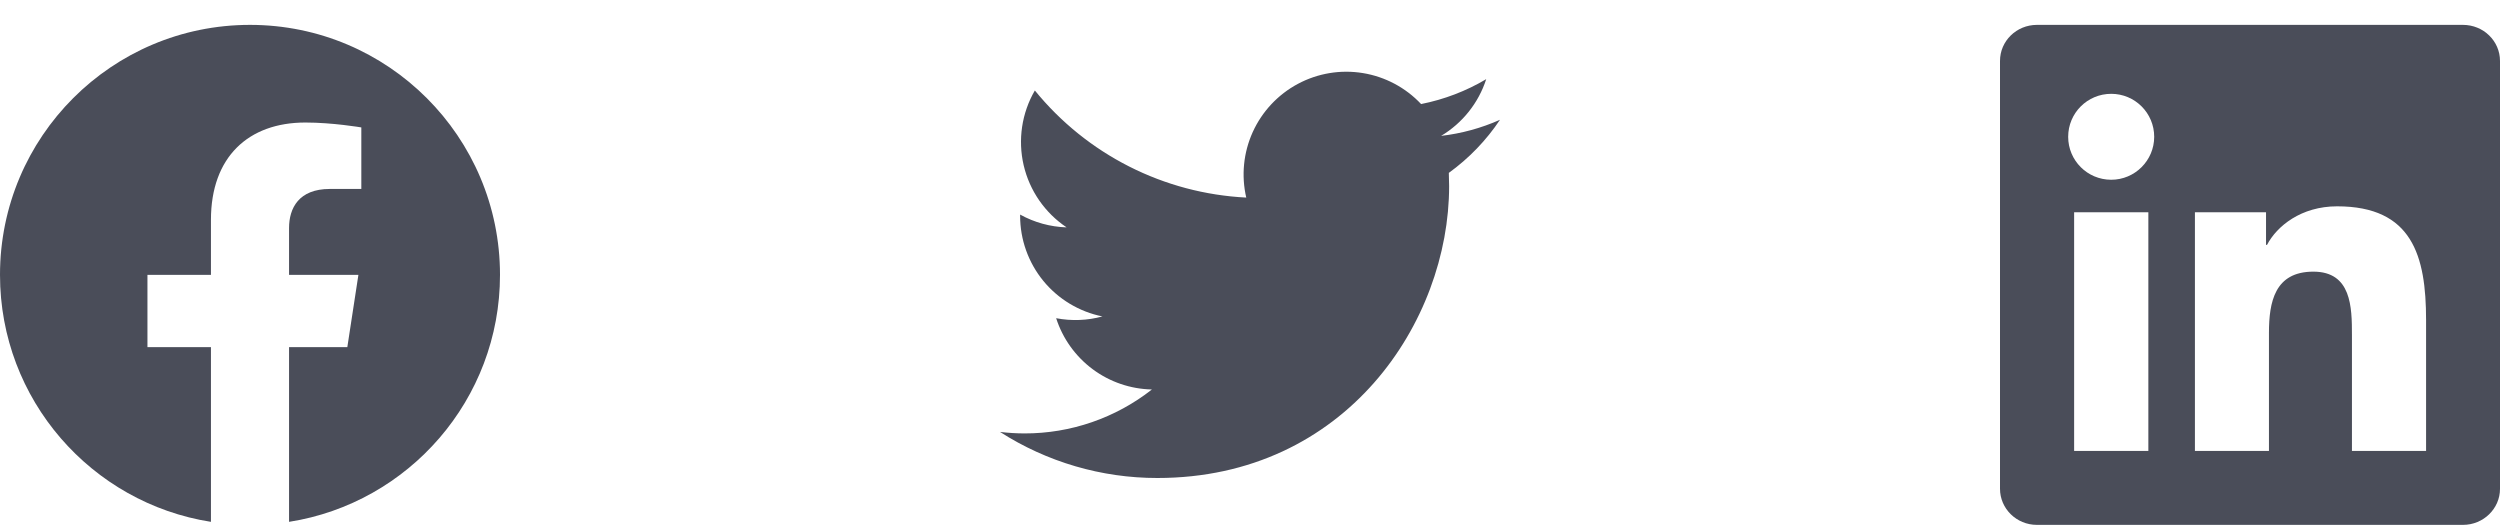 <svg width="100" height="21" viewBox="0 0 100 21" fill="none" xmlns="http://www.w3.org/2000/svg">
<g opacity="0.8">
<g clip-path="url(#clip0_1_495)">
<path d="M20 10.995C20 5.472 15.523 0.995 10 0.995C4.477 0.995 0 5.472 0 10.995C0 15.986 3.657 20.123 8.438 20.874V13.886H5.898V10.995H8.438V8.792C8.438 6.286 9.93 4.901 12.215 4.901C13.308 4.901 14.453 5.097 14.453 5.097V7.558H13.192C11.95 7.558 11.562 8.329 11.562 9.12V10.995H14.336L13.893 13.886H11.562V20.874C16.343 20.123 20 15.986 20 10.995Z" fill="#1D2130"/>
</g>
<g clip-path="url(#clip1_1_495)">
<path d="M46.292 19.12C53.837 19.12 57.965 12.867 57.965 7.446C57.965 7.271 57.961 7.091 57.953 6.915C58.757 6.334 59.45 5.615 60 4.791C59.252 5.124 58.458 5.341 57.645 5.435C58.501 4.922 59.142 4.116 59.449 3.166C58.644 3.644 57.763 3.98 56.844 4.162C56.226 3.504 55.407 3.069 54.516 2.923C53.625 2.777 52.711 2.929 51.915 3.355C51.119 3.781 50.485 4.457 50.111 5.279C49.738 6.101 49.646 7.024 49.85 7.903C48.219 7.821 46.623 7.398 45.167 6.66C43.71 5.922 42.425 4.886 41.394 3.619C40.87 4.522 40.71 5.591 40.946 6.608C41.182 7.625 41.796 8.514 42.664 9.095C42.012 9.074 41.375 8.899 40.805 8.583V8.634C40.804 9.582 41.132 10.5 41.732 11.234C42.332 11.967 43.168 12.47 44.097 12.657C43.493 12.822 42.86 12.846 42.246 12.728C42.508 13.543 43.018 14.255 43.705 14.767C44.392 15.278 45.221 15.562 46.077 15.579C44.624 16.721 42.828 17.34 40.98 17.337C40.653 17.336 40.325 17.316 40 17.277C41.877 18.481 44.061 19.121 46.292 19.12Z" fill="#1D2130"/>
</g>
<g clip-path="url(#clip2_1_495)">
<path d="M98.519 0.995H81.477C80.66 0.995 80 1.64 80 2.437V19.55C80 20.347 80.66 20.995 81.477 20.995H98.519C99.336 20.995 100 20.347 100 19.554V2.437C100 1.64 99.336 0.995 98.519 0.995ZM85.934 18.038H82.965V8.491H85.934V18.038ZM84.449 7.19C83.496 7.19 82.727 6.421 82.727 5.472C82.727 4.522 83.496 3.753 84.449 3.753C85.398 3.753 86.168 4.522 86.168 5.472C86.168 6.417 85.398 7.19 84.449 7.19ZM97.043 18.038H94.078V13.398C94.078 12.292 94.059 10.866 92.535 10.866C90.992 10.866 90.758 12.073 90.758 13.319V18.038H87.797V8.491H90.641V9.796H90.68C91.074 9.046 92.043 8.253 93.484 8.253C96.488 8.253 97.043 10.229 97.043 12.8V18.038Z" fill="#1D2130"/>
</g>
</g>
<defs>
<clipPath id="clip0_1_495">
<rect width="20" height="20" fill="white" transform="translate(0 0.995)"/>
</clipPath>
<clipPath id="clip1_1_495">
<rect width="20" height="20" fill="white" transform="translate(40 0.995)"/>
</clipPath>
<clipPath id="clip2_1_495">
<rect width="20" height="20" fill="white" transform="translate(80 0.995)"/>
</clipPath>
</defs>
</svg>
